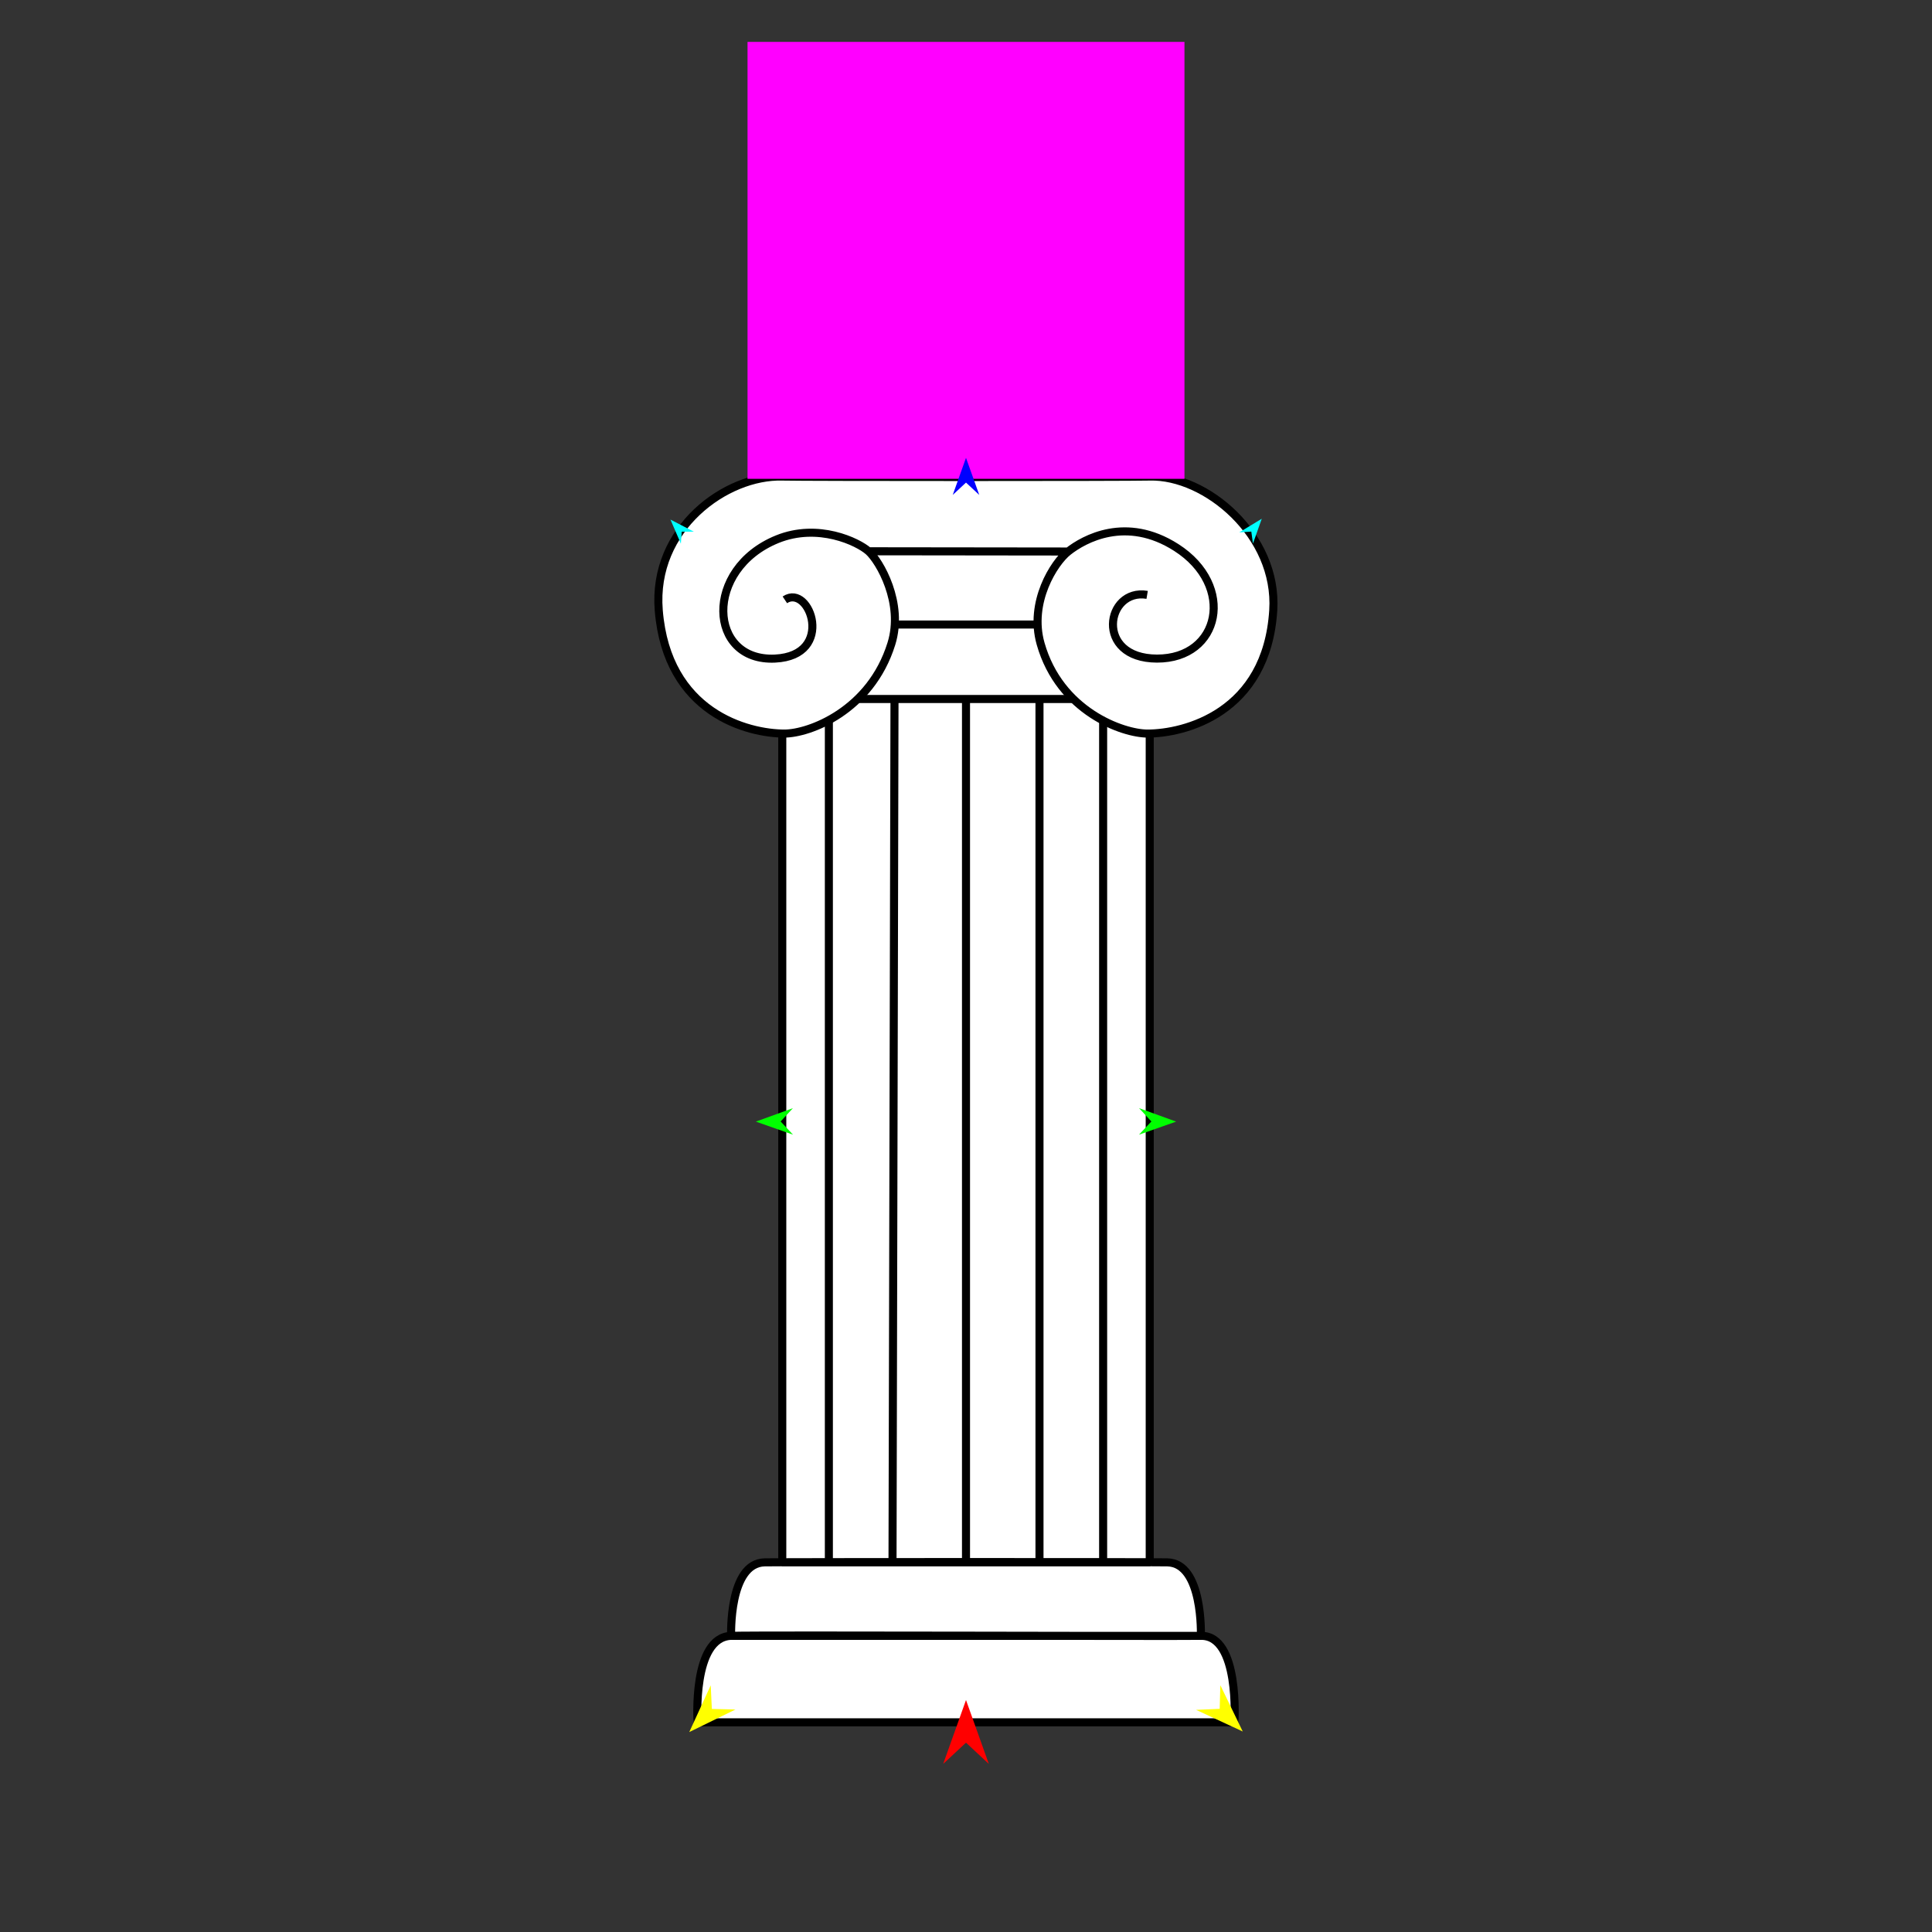 <?xml version="1.0" encoding="utf-8"?>
<!-- Generator: Moho 13.5 build 20210422 -->
<!DOCTYPE svg PUBLIC "-//W3C//DTD SVG 1.1//EN" "http://www.w3.org/Graphics/SVG/1.1/DTD/svg11.dtd">
<svg version="1.1" id="Frame_0" xmlns="http://www.w3.org/2000/svg" xmlns:xlink="http://www.w3.org/1999/xlink" width="720px" height="720px">
<rect width="100%" height="100%" fill="#333333" stroke="none"/>
<g id="pillar">
<g id="pillar">
<path fill="#ffffff" fill-rule="evenodd" stroke="#000000" stroke-width="3" stroke-linejoin="round" d="M 447.528 609.632 C 436.589 609.824 283.407 609.272 272.472 609.632 C 257.855 610.113 259.969 641.857 259.968 641.861 C 259.988 641.861 460.012 641.861 460.032 641.861 C 460.031 641.857 462.145 609.376 447.528 609.632 C 447.527 609.629 448.486 582.493 435.024 582.245 C 426.027 582.078 293.000 582.096 284.976 582.245 C 271.514 582.493 272.473 609.629 272.472 609.632 C 272.490 609.632 447.510 609.632 447.528 609.632 M 291.531 582.245 C 291.531 582.210 291.531 239.936 291.531 239.902 C 291.545 239.902 428.455 239.902 428.469 239.902 C 428.469 239.936 428.469 582.210 428.469 582.245 C 428.455 582.245 291.545 582.245 291.531 582.245 Z"/>
<path fill="none" stroke="#000000" stroke-width="3" stroke-linejoin="round" d="M 411.105 239.902 C 411.105 354.016 411.105 468.131 411.105 582.245 M 308.895 239.902 C 308.895 354.016 308.895 468.131 308.895 582.245 M 333.402 239.626 C 333.139 353.832 332.876 468.038 332.613 582.245 M 387.387 239.902 C 387.387 354.016 387.387 468.131 387.387 582.245 M 360.000 239.902 C 360.000 354.016 360.000 468.131 360.000 582.245 "/>
<path fill="#ffffff" fill-rule="evenodd" stroke="#000000" stroke-width="3" stroke-linejoin="round" d="M 291.531 198.821 C 291.538 198.821 359.993 198.821 360.000 198.821 C 360.007 198.821 428.462 198.821 428.469 198.821 C 428.469 198.825 428.469 232.738 428.469 232.741 C 428.469 232.744 428.469 260.492 428.469 260.495 C 428.462 260.495 360.007 260.495 360.000 260.495 C 359.993 260.495 291.538 260.495 291.531 260.495 C 291.531 260.492 291.531 232.744 291.531 232.741 C 291.531 232.738 291.531 198.825 291.531 198.821 Z"/>
<path fill="none" stroke="#000000" stroke-width="3" stroke-linejoin="round" d="M 291.531 232.741 C 337.177 232.741 382.823 232.741 428.469 232.741 "/>
<path fill="#ffffff" fill-rule="evenodd" stroke="none" d="M 323.687 205.443 C 348.480 205.473 373.273 205.502 398.066 205.532 C 392.837 209.653 383.400 224.422 387.811 239.910 C 394.994 265.134 418.474 273.392 427.679 273.382 C 441.228 273.366 472.083 265.843 474.502 227.454 C 476.268 199.439 449.307 177.008 428.469 177.600 C 420.481 177.827 299.519 177.827 291.531 177.600 C 270.693 177.008 243.017 196.741 245.498 227.454 C 248.594 265.794 278.772 273.366 292.321 273.382 C 301.526 273.392 324.387 264.950 332.189 239.910 C 336.930 224.696 327.767 209.080 323.687 205.443 Z"/>
<path fill="none" stroke="#000000" stroke-width="3" stroke-linejoin="round" d="M 323.687 205.443 C 319.744 201.929 304.851 194.781 289.682 200.937 C 262.132 212.118 263.850 246.635 288.820 245.439 C 311.508 244.352 301.795 217.354 292.492 223.540 M 323.687 205.443 C 348.480 205.473 373.273 205.502 398.066 205.532 C 392.837 209.653 383.400 224.422 387.811 239.910 C 394.994 265.134 418.474 273.392 427.679 273.382 C 441.228 273.366 472.083 265.843 474.502 227.454 C 476.268 199.439 449.307 177.008 428.469 177.600 C 420.481 177.827 299.519 177.827 291.531 177.600 C 270.693 177.008 243.017 196.741 245.498 227.454 C 248.594 265.794 278.772 273.366 292.321 273.382 C 301.526 273.392 324.387 264.950 332.189 239.910 C 336.930 224.696 327.767 209.080 323.687 205.443 M 438.335 204.020 C 419.644 192.073 403.939 200.903 398.066 205.532 M 431.180 245.439 C 454.787 245.488 460.634 218.274 438.335 204.020 M 427.508 221.690 C 412.076 219.104 407.745 245.390 431.180 245.439 "/>
</g>
<g id="specs_2">
<path fill="#ff00ff" fill-rule="evenodd" stroke="none" d="M 278.583 178.438 C 278.600 178.438 441.400 178.438 441.417 178.438 C 441.417 178.422 441.417 15.621 441.417 15.605 C 441.400 15.605 278.600 15.605 278.583 15.605 C 278.583 15.621 278.583 178.422 278.583 178.438 Z"/>
<path fill="#ff0000" fill-rule="evenodd" stroke="none" d="M 360.000 633.546 C 360.001 633.549 368.501 657.350 368.502 657.352 C 368.501 657.352 360.001 649.442 360.000 649.442 C 359.999 649.442 351.499 657.352 351.498 657.352 C 351.499 657.350 359.999 633.549 360.000 633.546 Z"/>
<path fill="#0000ff" fill-rule="evenodd" stroke="none" d="M 360.000 170.615 C 360.000 170.616 364.938 184.442 364.939 184.443 C 364.938 184.443 360.000 179.849 360.000 179.848 C 360.000 179.849 355.062 184.443 355.061 184.443 C 355.062 184.442 360.000 170.616 360.000 170.615 Z"/>
<path fill="#00ff00" fill-rule="evenodd" stroke="none" d="M 281.686 417.990 C 281.687 417.990 295.488 412.982 295.490 412.982 C 295.489 412.982 290.920 417.943 290.919 417.944 C 290.920 417.944 295.539 422.858 295.539 422.859 C 295.538 422.858 281.687 417.991 281.686 417.990 Z"/>
<path fill="#ffff00" fill-rule="evenodd" stroke="none" d="M 256.866 645.492 C 256.867 645.490 264.865 628.076 264.866 628.074 C 264.866 628.075 265.287 636.868 265.287 636.869 C 265.288 636.869 274.088 637.082 274.089 637.082 C 274.088 637.083 256.868 645.491 256.866 645.492 Z"/>
<path fill="#ffff00" fill-rule="evenodd" stroke="none" d="M 463.134 645.278 C 463.133 645.276 454.787 628.026 454.786 628.024 C 454.786 628.025 454.542 636.825 454.542 636.826 C 454.541 636.826 445.746 637.216 445.745 637.216 C 445.747 637.217 463.132 645.277 463.134 645.278 Z"/>
<path fill="#00ff00" fill-rule="evenodd" stroke="none" d="M 438.314 417.990 C 438.313 417.990 424.512 412.982 424.510 412.982 C 424.511 412.982 429.080 417.943 429.081 417.944 C 429.080 417.944 424.461 422.858 424.461 422.859 C 424.462 422.858 438.313 417.991 438.314 417.990 Z"/>
<path fill="#00ffff" fill-rule="evenodd" stroke="none" d="M 470.218 193.326 C 470.217 193.326 466.945 202.567 466.945 202.568 C 466.945 202.567 466.325 198.107 466.325 198.106 C 466.324 198.106 461.831 198.403 461.830 198.403 C 461.831 198.403 470.217 193.326 470.218 193.326 Z"/>
<path fill="#00ffff" fill-rule="evenodd" stroke="none" d="M 249.859 193.632 C 249.859 193.633 253.741 202.634 253.741 202.635 C 253.741 202.635 254.062 198.143 254.062 198.142 C 254.062 198.142 258.565 198.139 258.566 198.139 C 258.565 198.138 249.860 193.632 249.859 193.632 Z"/>
</g>
</g>
</svg>
